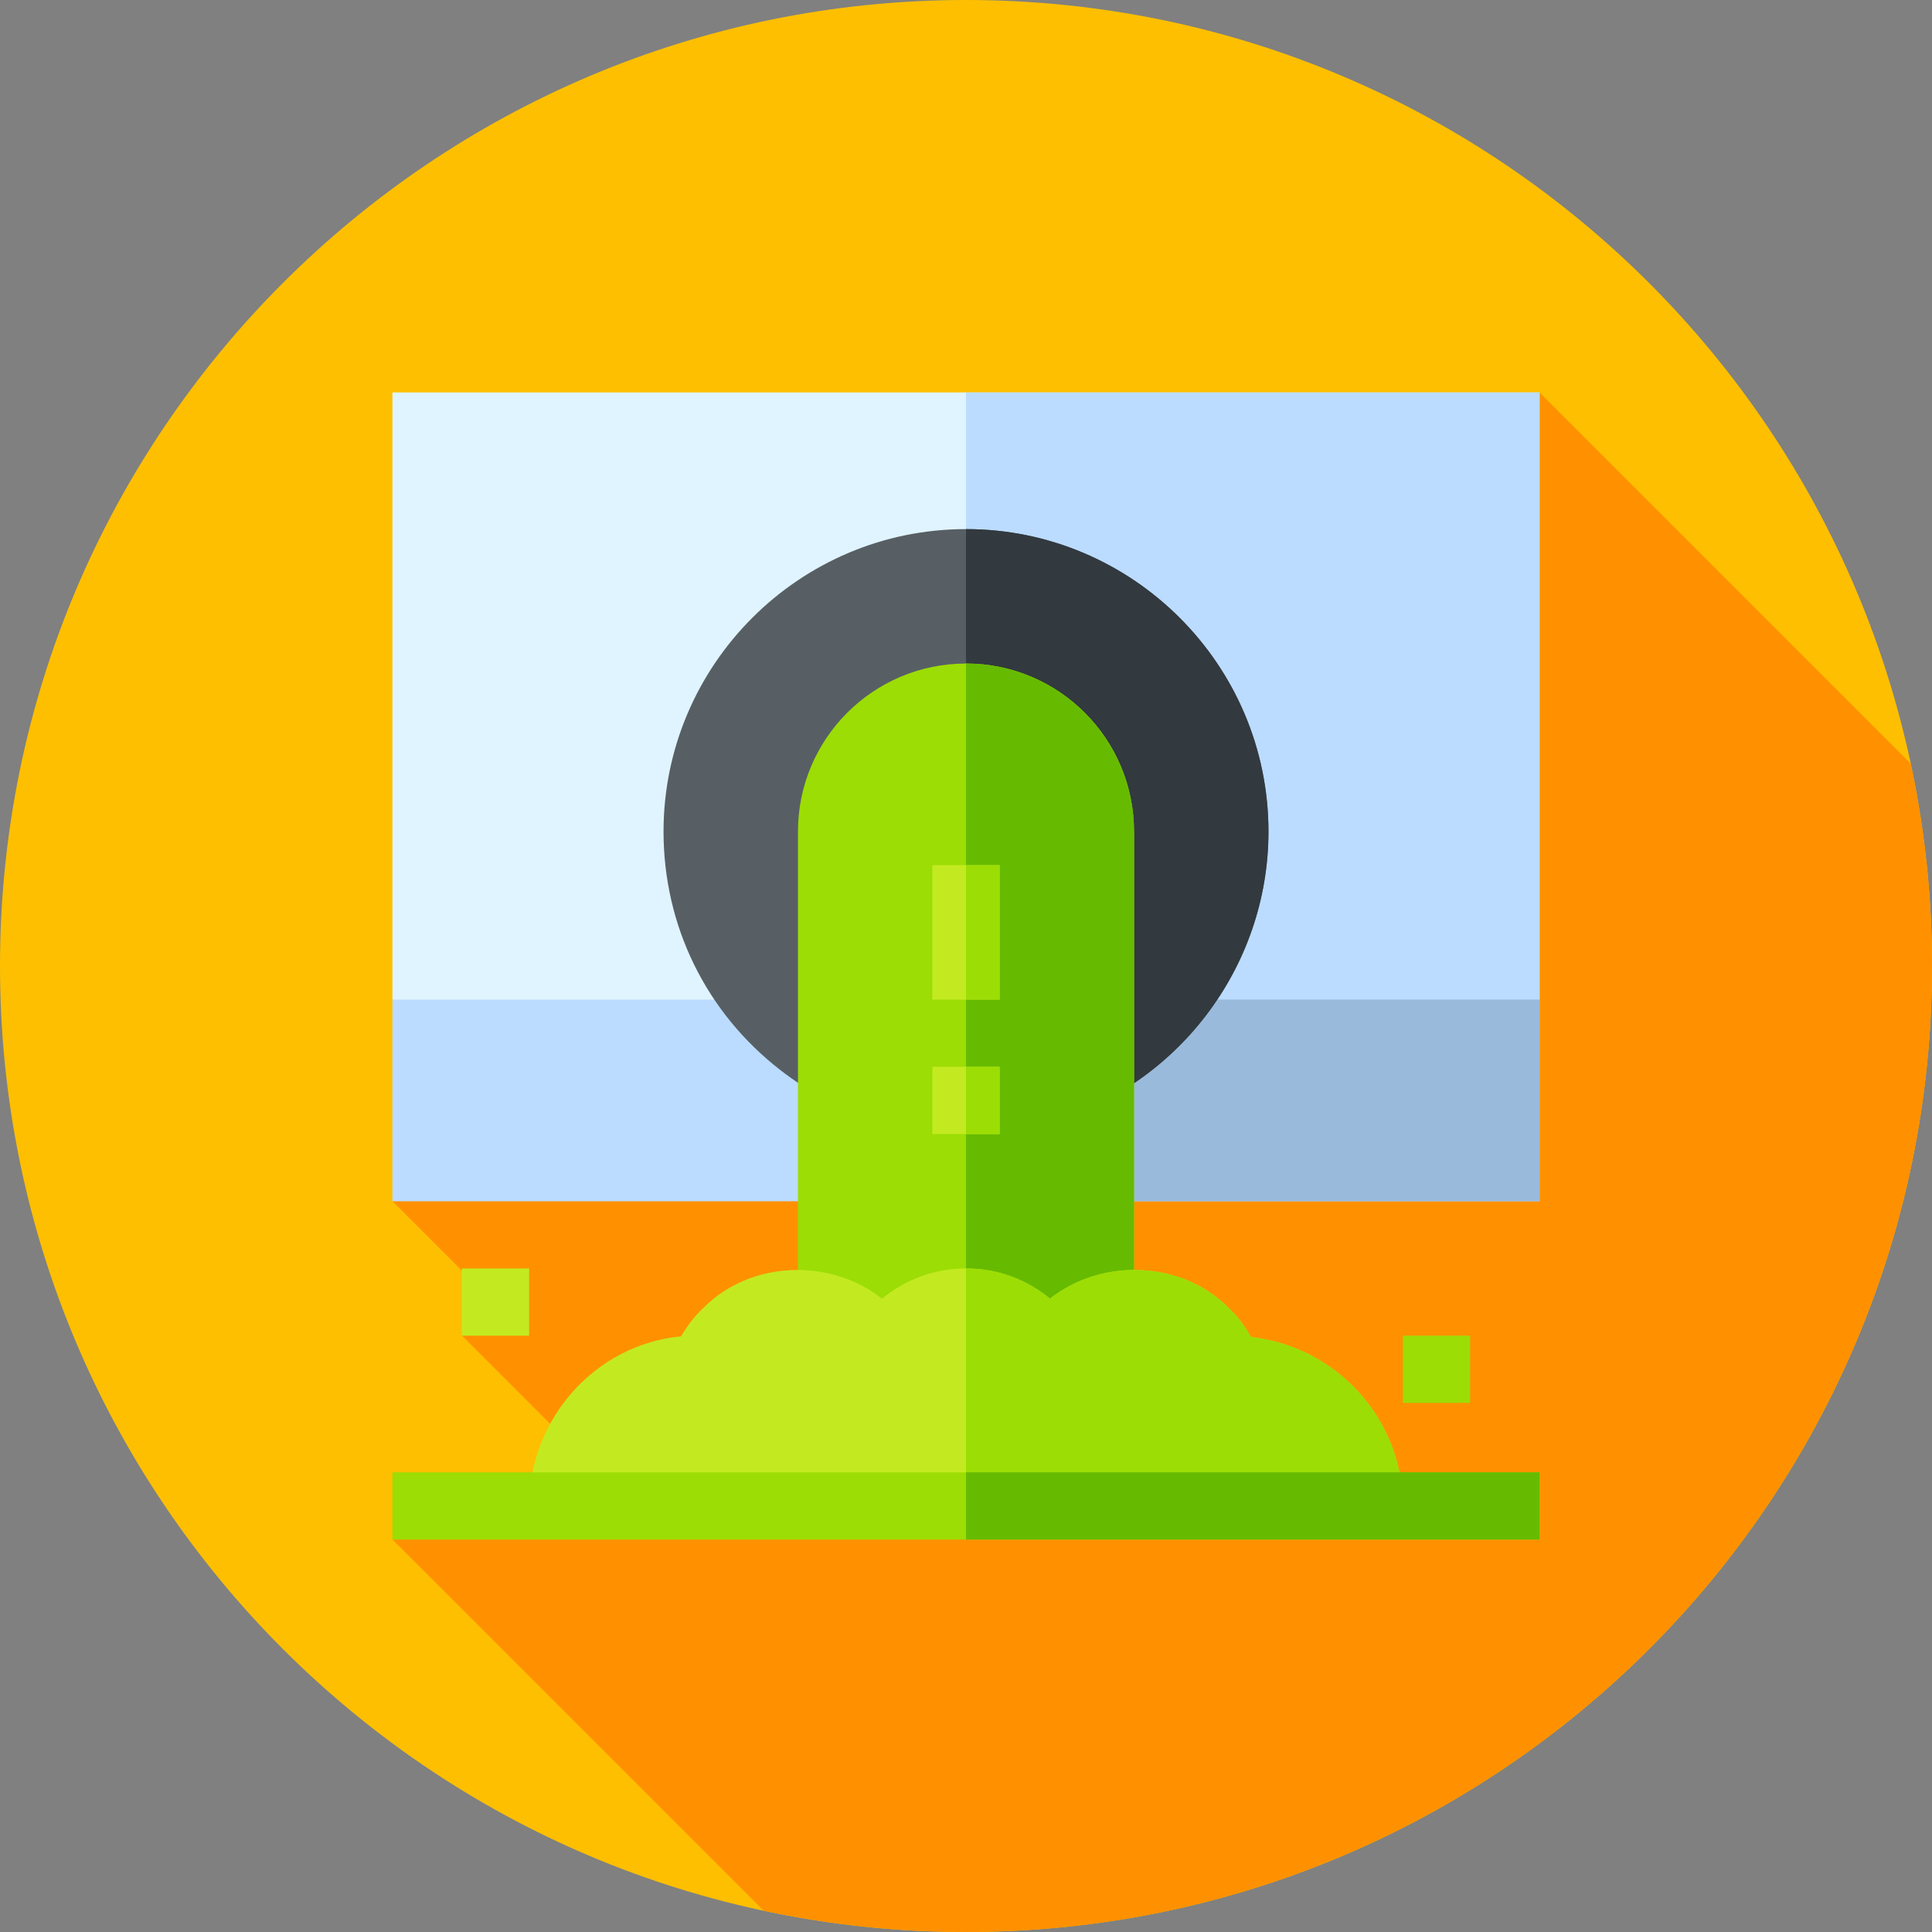 <svg width="2157" height="2157" viewBox="0 0 2157 2157" fill="none" xmlns="http://www.w3.org/2000/svg">
<rect x="0" y="0" width="2157" height="2157" fill="#808080" stroke="none"/>
<g clip-path="url(#clip0)">
<path d="M1078.5 2157C1674.14 2157 2157 1674.14 2157 1078.5C2157 482.861 1674.14 0 1078.5 0C482.861 0 0 482.861 0 1078.5C0 1674.14 482.861 2157 1078.5 2157Z" fill="#FDBF00"/>
<path d="M1337.9 819.062L1149.06 630.215L438.162 1341.11L551.999 1454.94L515.751 1491.19L652.581 1628.02L571.563 1709.04L509.773 1647.24L438.187 1718.83L852.571 2133.21C925.433 2148.76 1001 2157 1078.5 2157C1674.14 2157 2157 1674.14 2157 1078.5C2157 1001 2148.76 925.429 2133.22 852.559L1718.81 438.153L1337.9 819.062Z" fill="#FF9100"/>
<path d="M590.726 1416.19H515.682V1491.23H590.726V1416.19Z" fill="#C3EA21"/>
<path d="M1718.86 438.141V1116.02L1484.48 1191.06H616.99L438.141 1116.02V438.141H1718.86Z" fill="#E0F4FF"/>
<path d="M1718.86 438.141V1116.02L1484.48 1191.06H1078.5V438.141H1718.86Z" fill="#BBDCFF"/>
<path d="M438.141 1116.02V1341.15H1718.86V1116.02H438.141Z" fill="#BBDCFF"/>
<path d="M1718.86 1116.02H1078.5V1341.15H1718.86V1116.02Z" fill="#9ABADB"/>
<path d="M1078.5 590.728C892.395 590.728 740.811 742.312 740.811 928.416C740.811 1033.47 788.088 1130.28 871.385 1194.81C931.419 1241.34 1003.46 1266.1 1078.5 1266.1C1107.77 1266.1 1137.78 1262.36 1167.05 1254.85C1314.14 1214.33 1416.2 1080 1416.2 928.416C1416.19 742.307 1264.6 590.728 1078.5 590.728Z" fill="#575F64"/>
<path d="M1416.19 928.416C1416.19 1080 1314.13 1214.33 1167.05 1254.85C1137.78 1262.36 1107.77 1266.1 1078.5 1266.1V590.728C1264.6 590.728 1416.19 742.307 1416.19 928.416Z" fill="#32393F"/>
<path d="M1266.1 928.416V1460.46H890.891V928.416C890.891 824.859 974.938 740.812 1078.49 740.812C1182.05 740.812 1266.1 824.859 1266.1 928.416Z" fill="#9CDD05"/>
<path d="M1266.1 1460.46H1078.5V740.812C1182.06 740.812 1266.1 824.859 1266.1 928.416V1460.46Z" fill="#66BB00"/>
<path d="M1116.02 965.936H1040.98V1116.02H1116.02V965.936Z" fill="#C3EA21"/>
<path d="M1116.02 1191.06H1040.98V1266.11H1116.02V1191.06Z" fill="#C3EA21"/>
<path d="M1641.32 1491.23H1566.27V1566.28H1641.32V1491.23Z" fill="#9CDD05"/>
<path d="M1566.27 1681.34H590.727C590.727 1583.79 665.017 1500.99 760.321 1491.98C767.074 1480.73 775.331 1469.46 785.084 1460.46C837.61 1407.19 926.911 1404.18 984.695 1449.96C1010.21 1428.95 1042.48 1416.19 1078.5 1416.19C1114.52 1416.19 1146.79 1428.95 1172.3 1449.96C1230.09 1404.18 1319.39 1407.19 1371.91 1460.46C1381.67 1469.46 1389.93 1480.73 1396.68 1492.73C1494.23 1503.99 1566.27 1586.04 1566.27 1681.34Z" fill="#C3EA21"/>
<path d="M1116.02 965.936H1078.5V1116.02H1116.02V965.936Z" fill="#9CDD05"/>
<path d="M1116.02 1191.06H1078.5V1266.11H1116.02V1191.06Z" fill="#9CDD05"/>
<path d="M1566.27 1681.34H1078.5V1416.19C1114.52 1416.19 1146.79 1428.95 1172.3 1449.96C1230.09 1404.18 1319.39 1407.19 1371.92 1460.46C1381.67 1469.46 1389.93 1480.73 1396.68 1492.73C1494.23 1503.99 1566.27 1586.04 1566.27 1681.34Z" fill="#9CDD05"/>
<path d="M1718.86 1643.82H438.141V1718.86H1718.86V1643.82Z" fill="#9CDD05"/>
<path d="M1718.86 1643.82H1078.5V1718.86H1718.86V1643.82Z" fill="#66BB00"/>
</g>
<defs>
<clipPath id="clip0">
<rect width="2157" height="2157" fill="white"/>
</clipPath>
</defs>
</svg>
